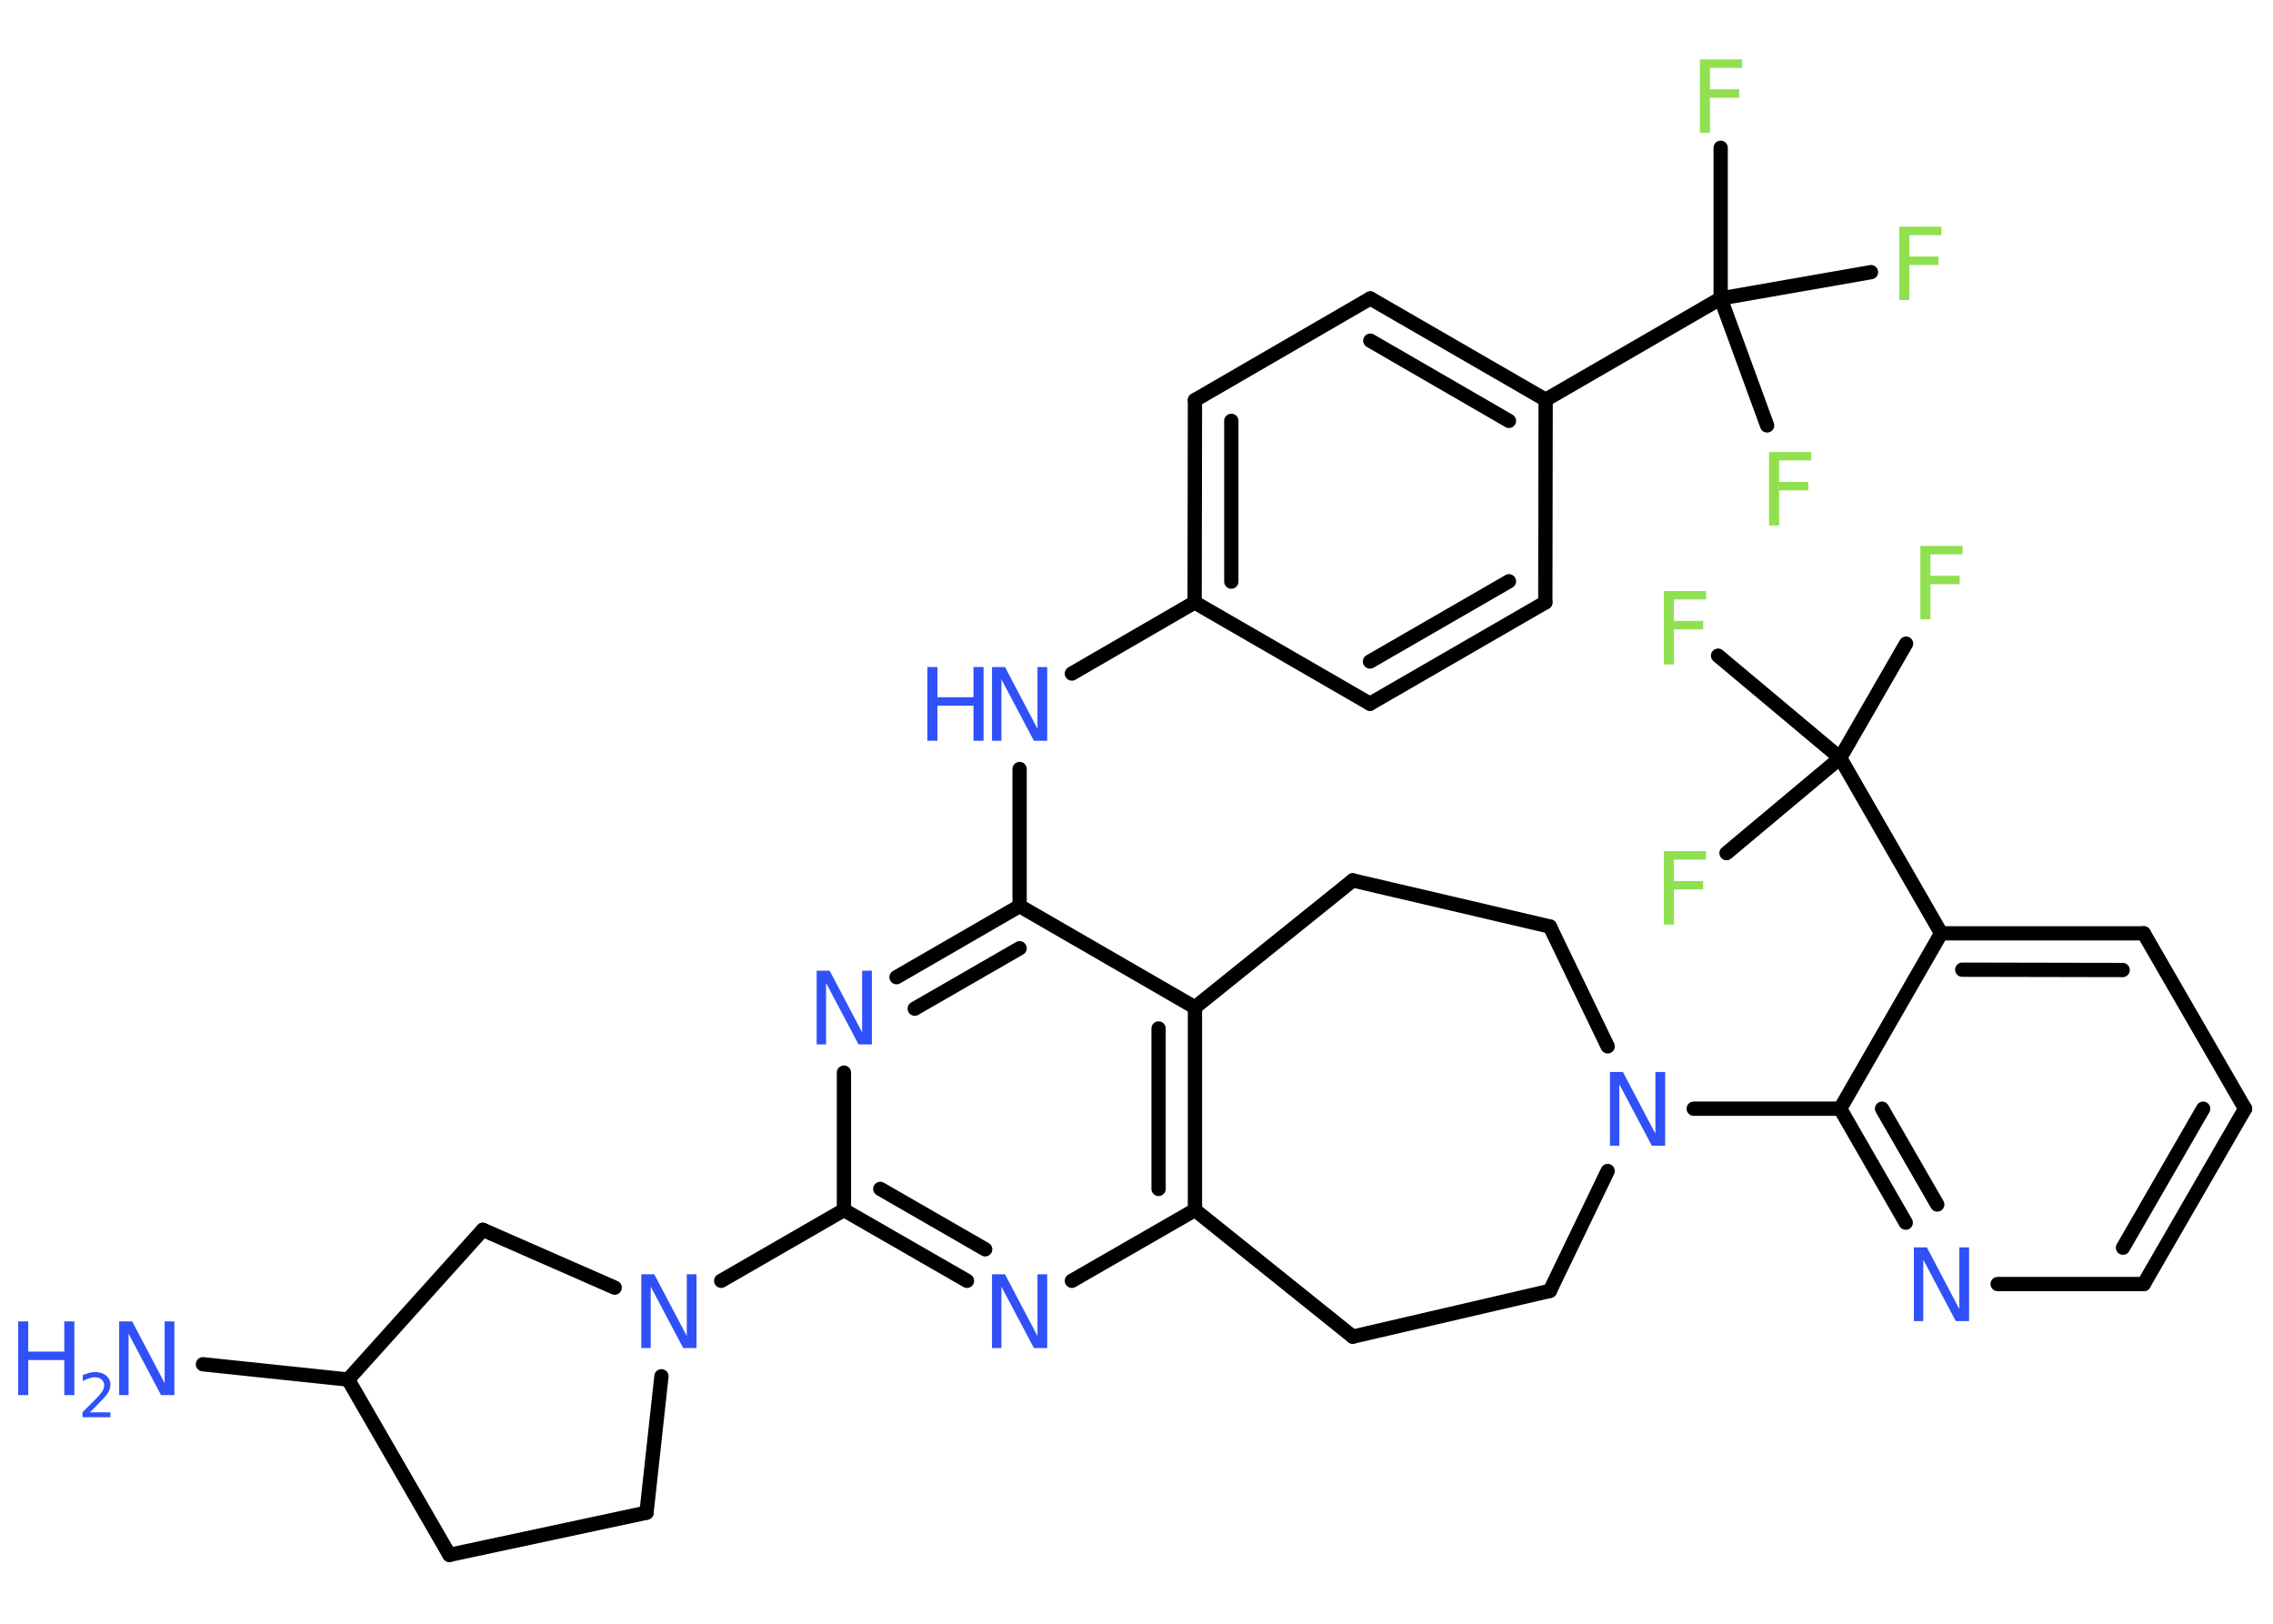 <?xml version='1.0' encoding='UTF-8'?>
<!DOCTYPE svg PUBLIC "-//W3C//DTD SVG 1.1//EN" "http://www.w3.org/Graphics/SVG/1.1/DTD/svg11.dtd">
<svg version='1.2' xmlns='http://www.w3.org/2000/svg' xmlns:xlink='http://www.w3.org/1999/xlink' width='70.0mm' height='50.0mm' viewBox='0 0 70.0 50.0'>
  <desc>Generated by the Chemistry Development Kit (http://github.com/cdk)</desc>
  <g stroke-linecap='round' stroke-linejoin='round' stroke='#000000' stroke-width='.44' fill='#3050F8'>
    <rect x='.0' y='.0' width='70.0' height='50.0' fill='#FFFFFF' stroke='none'/>
    <g id='mol1' class='mol'>
      <line id='mol1bnd1' class='bond' x1='6.25' y1='42.01' x2='10.72' y2='42.48'/>
      <line id='mol1bnd2' class='bond' x1='10.72' y1='42.48' x2='13.84' y2='47.88'/>
      <line id='mol1bnd3' class='bond' x1='13.84' y1='47.88' x2='19.91' y2='46.58'/>
      <line id='mol1bnd4' class='bond' x1='19.91' y1='46.58' x2='20.37' y2='42.38'/>
      <line id='mol1bnd5' class='bond' x1='22.21' y1='39.44' x2='25.99' y2='37.26'/>
      <g id='mol1bnd6' class='bond'>
        <line x1='25.99' y1='37.26' x2='29.78' y2='39.44'/>
        <line x1='27.11' y1='36.61' x2='30.34' y2='38.47'/>
      </g>
      <line id='mol1bnd7' class='bond' x1='33.01' y1='39.44' x2='36.8' y2='37.26'/>
      <g id='mol1bnd8' class='bond'>
        <line x1='36.8' y1='37.26' x2='36.8' y2='31.02'/>
        <line x1='35.68' y1='36.61' x2='35.68' y2='31.67'/>
      </g>
      <line id='mol1bnd9' class='bond' x1='36.8' y1='31.02' x2='31.4' y2='27.9'/>
      <line id='mol1bnd10' class='bond' x1='31.4' y1='27.9' x2='31.4' y2='23.68'/>
      <line id='mol1bnd11' class='bond' x1='33.01' y1='20.74' x2='36.79' y2='18.55'/>
      <g id='mol1bnd12' class='bond'>
        <line x1='36.8' y1='12.32' x2='36.79' y2='18.55'/>
        <line x1='37.92' y1='12.96' x2='37.92' y2='17.91'/>
      </g>
      <line id='mol1bnd13' class='bond' x1='36.8' y1='12.32' x2='42.2' y2='9.19'/>
      <g id='mol1bnd14' class='bond'>
        <line x1='47.6' y1='12.31' x2='42.2' y2='9.19'/>
        <line x1='46.47' y1='12.96' x2='42.2' y2='10.49'/>
      </g>
      <line id='mol1bnd15' class='bond' x1='47.6' y1='12.31' x2='52.99' y2='9.19'/>
      <line id='mol1bnd16' class='bond' x1='52.99' y1='9.19' x2='52.99' y2='4.55'/>
      <line id='mol1bnd17' class='bond' x1='52.99' y1='9.19' x2='54.42' y2='13.1'/>
      <line id='mol1bnd18' class='bond' x1='52.99' y1='9.19' x2='57.62' y2='8.38'/>
      <line id='mol1bnd19' class='bond' x1='47.6' y1='12.31' x2='47.59' y2='18.55'/>
      <g id='mol1bnd20' class='bond'>
        <line x1='42.19' y1='21.67' x2='47.59' y2='18.55'/>
        <line x1='42.19' y1='20.37' x2='46.47' y2='17.9'/>
      </g>
      <line id='mol1bnd21' class='bond' x1='36.79' y1='18.55' x2='42.19' y2='21.67'/>
      <g id='mol1bnd22' class='bond'>
        <line x1='31.4' y1='27.9' x2='27.61' y2='30.09'/>
        <line x1='31.4' y1='29.2' x2='28.17' y2='31.06'/>
      </g>
      <line id='mol1bnd23' class='bond' x1='25.99' y1='37.26' x2='25.99' y2='33.03'/>
      <line id='mol1bnd24' class='bond' x1='36.8' y1='31.02' x2='41.66' y2='27.11'/>
      <line id='mol1bnd25' class='bond' x1='41.66' y1='27.11' x2='47.73' y2='28.53'/>
      <line id='mol1bnd26' class='bond' x1='47.73' y1='28.53' x2='49.51' y2='32.22'/>
      <line id='mol1bnd27' class='bond' x1='52.16' y1='34.14' x2='56.67' y2='34.14'/>
      <g id='mol1bnd28' class='bond'>
        <line x1='56.67' y1='34.14' x2='58.69' y2='37.65'/>
        <line x1='57.96' y1='34.14' x2='59.66' y2='37.09'/>
      </g>
      <line id='mol1bnd29' class='bond' x1='61.52' y1='39.54' x2='66.02' y2='39.54'/>
      <g id='mol1bnd30' class='bond'>
        <line x1='66.02' y1='39.54' x2='69.14' y2='34.14'/>
        <line x1='65.38' y1='38.42' x2='67.85' y2='34.14'/>
      </g>
      <line id='mol1bnd31' class='bond' x1='69.14' y1='34.14' x2='66.02' y2='28.74'/>
      <g id='mol1bnd32' class='bond'>
        <line x1='66.02' y1='28.74' x2='59.78' y2='28.74'/>
        <line x1='65.37' y1='29.87' x2='60.43' y2='29.86'/>
      </g>
      <line id='mol1bnd33' class='bond' x1='56.67' y1='34.14' x2='59.78' y2='28.74'/>
      <line id='mol1bnd34' class='bond' x1='59.78' y1='28.74' x2='56.67' y2='23.34'/>
      <line id='mol1bnd35' class='bond' x1='56.67' y1='23.34' x2='58.7' y2='19.82'/>
      <line id='mol1bnd36' class='bond' x1='56.67' y1='23.34' x2='52.91' y2='20.19'/>
      <line id='mol1bnd37' class='bond' x1='56.67' y1='23.34' x2='53.17' y2='26.27'/>
      <line id='mol1bnd38' class='bond' x1='49.51' y1='36.06' x2='47.73' y2='39.75'/>
      <line id='mol1bnd39' class='bond' x1='47.73' y1='39.75' x2='41.66' y2='41.16'/>
      <line id='mol1bnd40' class='bond' x1='36.8' y1='37.26' x2='41.66' y2='41.16'/>
      <line id='mol1bnd41' class='bond' x1='18.93' y1='39.65' x2='14.87' y2='37.87'/>
      <line id='mol1bnd42' class='bond' x1='10.72' y1='42.48' x2='14.87' y2='37.87'/>
      <g id='mol1atm1' class='atom'>
        <path d='M3.66 40.69h.41l1.0 1.9v-1.9h.3v2.27h-.41l-1.0 -1.89v1.89h-.29v-2.27z' stroke='none'/>
        <path d='M.56 40.69h.31v.93h1.11v-.93h.31v2.27h-.31v-1.08h-1.11v1.08h-.31v-2.27z' stroke='none'/>
        <path d='M2.76 43.49h.64v.15h-.86v-.15q.11 -.11 .29 -.29q.18 -.18 .23 -.24q.09 -.1 .12 -.17q.03 -.07 .03 -.13q.0 -.11 -.08 -.18q-.08 -.07 -.2 -.07q-.09 .0 -.18 .03q-.1 .03 -.2 .09v-.19q.11 -.04 .21 -.07q.1 -.02 .17 -.02q.21 .0 .34 .11q.13 .11 .13 .28q.0 .08 -.03 .16q-.03 .08 -.11 .18q-.02 .03 -.14 .15q-.12 .13 -.34 .35z' stroke='none'/>
      </g>
      <path id='mol1atm5' class='atom' d='M19.74 39.24h.41l1.0 1.9v-1.9h.3v2.27h-.41l-1.0 -1.89v1.89h-.29v-2.27z' stroke='none'/>
      <path id='mol1atm7' class='atom' d='M30.54 39.24h.41l1.0 1.9v-1.9h.3v2.27h-.41l-1.0 -1.89v1.89h-.29v-2.27z' stroke='none'/>
      <g id='mol1atm11' class='atom'>
        <path d='M30.54 20.54h.41l1.0 1.9v-1.9h.3v2.27h-.41l-1.0 -1.89v1.89h-.29v-2.27z' stroke='none'/>
        <path d='M28.56 20.54h.31v.93h1.11v-.93h.31v2.27h-.31v-1.08h-1.11v1.08h-.31v-2.27z' stroke='none'/>
      </g>
      <path id='mol1atm17' class='atom' d='M52.35 1.83h1.3v.26h-.99v.66h.9v.26h-.9v1.08h-.31v-2.27z' stroke='none' fill='#90E050'/>
      <path id='mol1atm18' class='atom' d='M54.48 13.92h1.3v.26h-.99v.66h.9v.26h-.9v1.08h-.31v-2.27z' stroke='none' fill='#90E050'/>
      <path id='mol1atm19' class='atom' d='M58.49 6.98h1.3v.26h-.99v.66h.9v.26h-.9v1.08h-.31v-2.27z' stroke='none' fill='#90E050'/>
      <path id='mol1atm22' class='atom' d='M25.14 29.89h.41l1.0 1.9v-1.9h.3v2.27h-.41l-1.0 -1.89v1.89h-.29v-2.27z' stroke='none'/>
      <path id='mol1atm25' class='atom' d='M49.57 33.01h.41l1.0 1.9v-1.9h.3v2.27h-.41l-1.0 -1.89v1.89h-.29v-2.27z' stroke='none'/>
      <path id='mol1atm27' class='atom' d='M58.93 38.41h.41l1.0 1.9v-1.9h.3v2.27h-.41l-1.0 -1.89v1.89h-.29v-2.27z' stroke='none'/>
      <path id='mol1atm33' class='atom' d='M59.14 16.81h1.3v.26h-.99v.66h.9v.26h-.9v1.08h-.31v-2.27z' stroke='none' fill='#90E050'/>
      <path id='mol1atm34' class='atom' d='M51.24 18.2h1.3v.26h-.99v.66h.9v.26h-.9v1.08h-.31v-2.27z' stroke='none' fill='#90E050'/>
      <path id='mol1atm35' class='atom' d='M51.24 26.21h1.3v.26h-.99v.66h.9v.26h-.9v1.08h-.31v-2.27z' stroke='none' fill='#90E050'/>
    </g>
  </g>
</svg>
